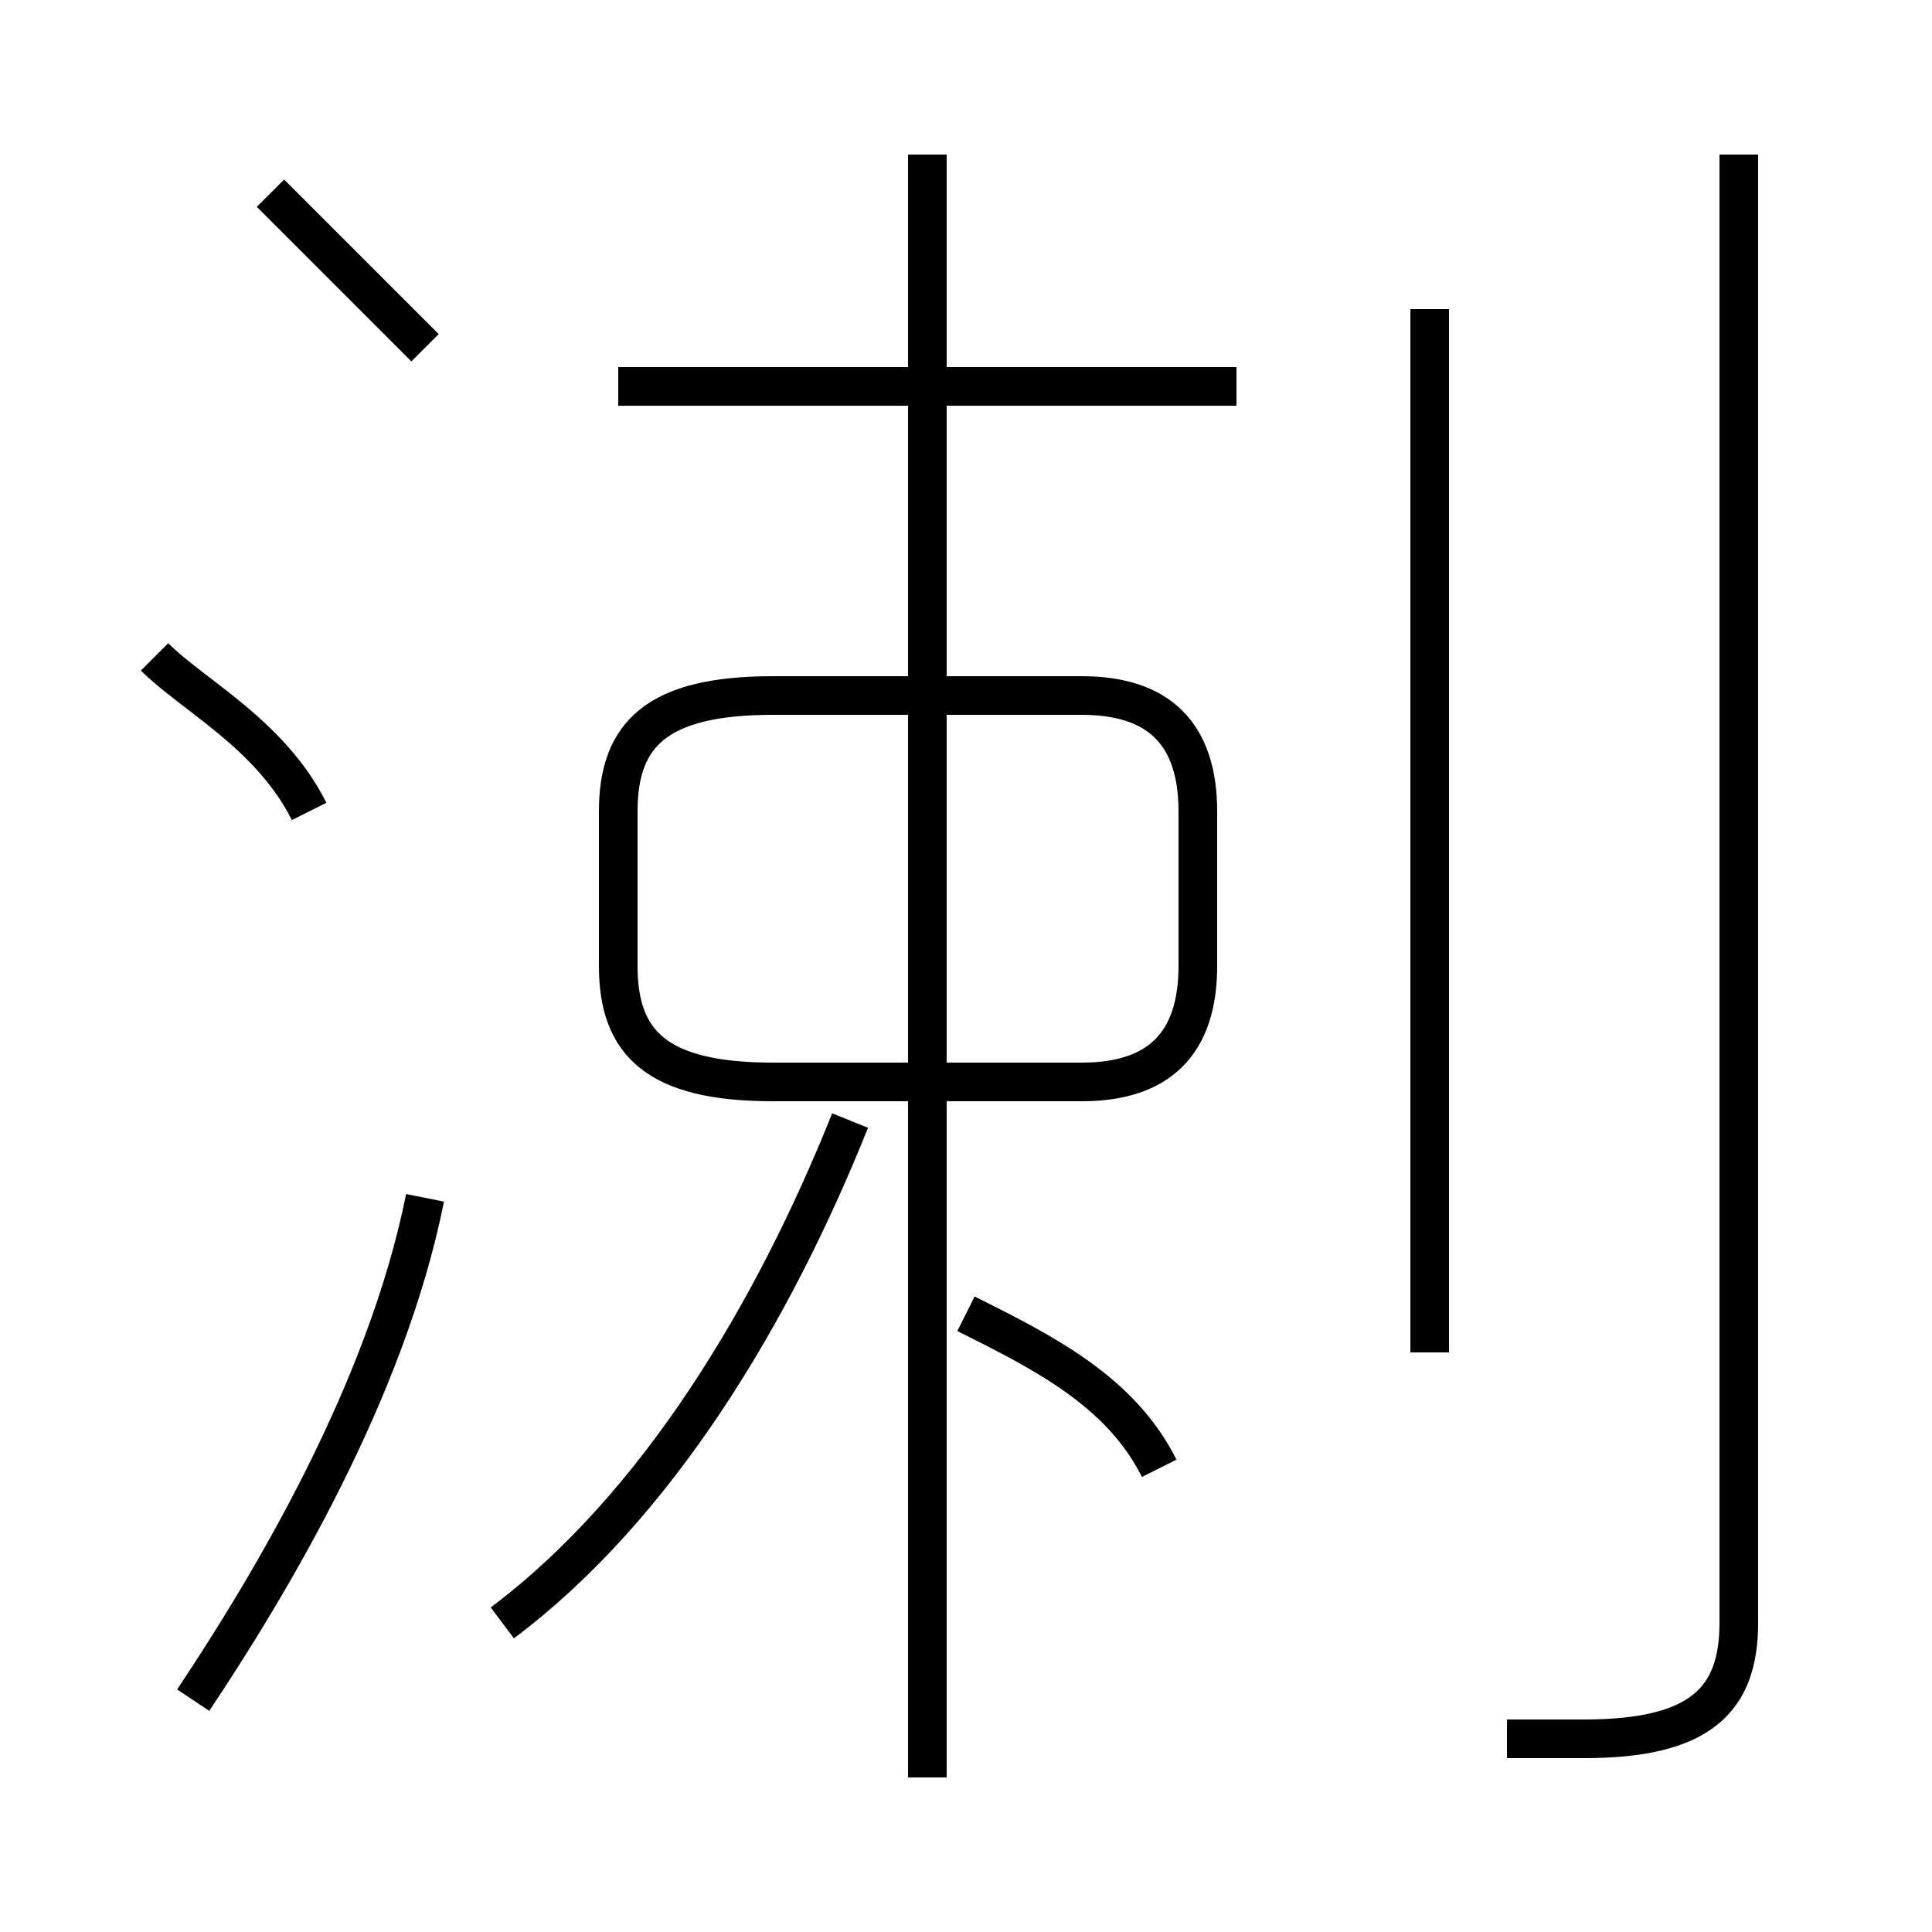 <?xml version='1.0' encoding='utf8'?>
<svg viewBox="0.0 -6.0 50.0 50.0" version="1.1" xmlns="http://www.w3.org/2000/svg">
<rect x="0.0" y="-6.0" width="50.0" height="50.0" fill="#808080" stroke="none"/>
<rect x="-1000" y="-1000" width="2000" height="2000" stroke="white" fill="white"/>
<g style="fill:white;stroke:#000000;  stroke-width:1">
<path d="M 39 1 C 40 1 41 1 41 1 C 44 1 45 0 45 -2 L 45 -40 M 5 0 C 7 -3 10 -8 11 -13 M 13 -2 C 17 -5 20 -10 22 -15 M 8 -23 C 7 -25 5 -26 4 -27 M 30 -6 C 29 -8 27 -9 25 -10 M 24 2 L 24 -40 M 31 -19 L 31 -23 C 31 -25 30 -26 28 -26 L 20 -26 C 17 -26 16 -25 16 -23 L 16 -19 C 16 -17 17 -16 20 -16 L 28 -16 C 30 -16 31 -17 31 -19 Z M 11 -35 C 10 -36 8 -38 7 -39 M 32 -34 L 16 -34 M 37 -9 L 37 -36" transform="translate(0.0 38.0)" />
</g>
</svg>